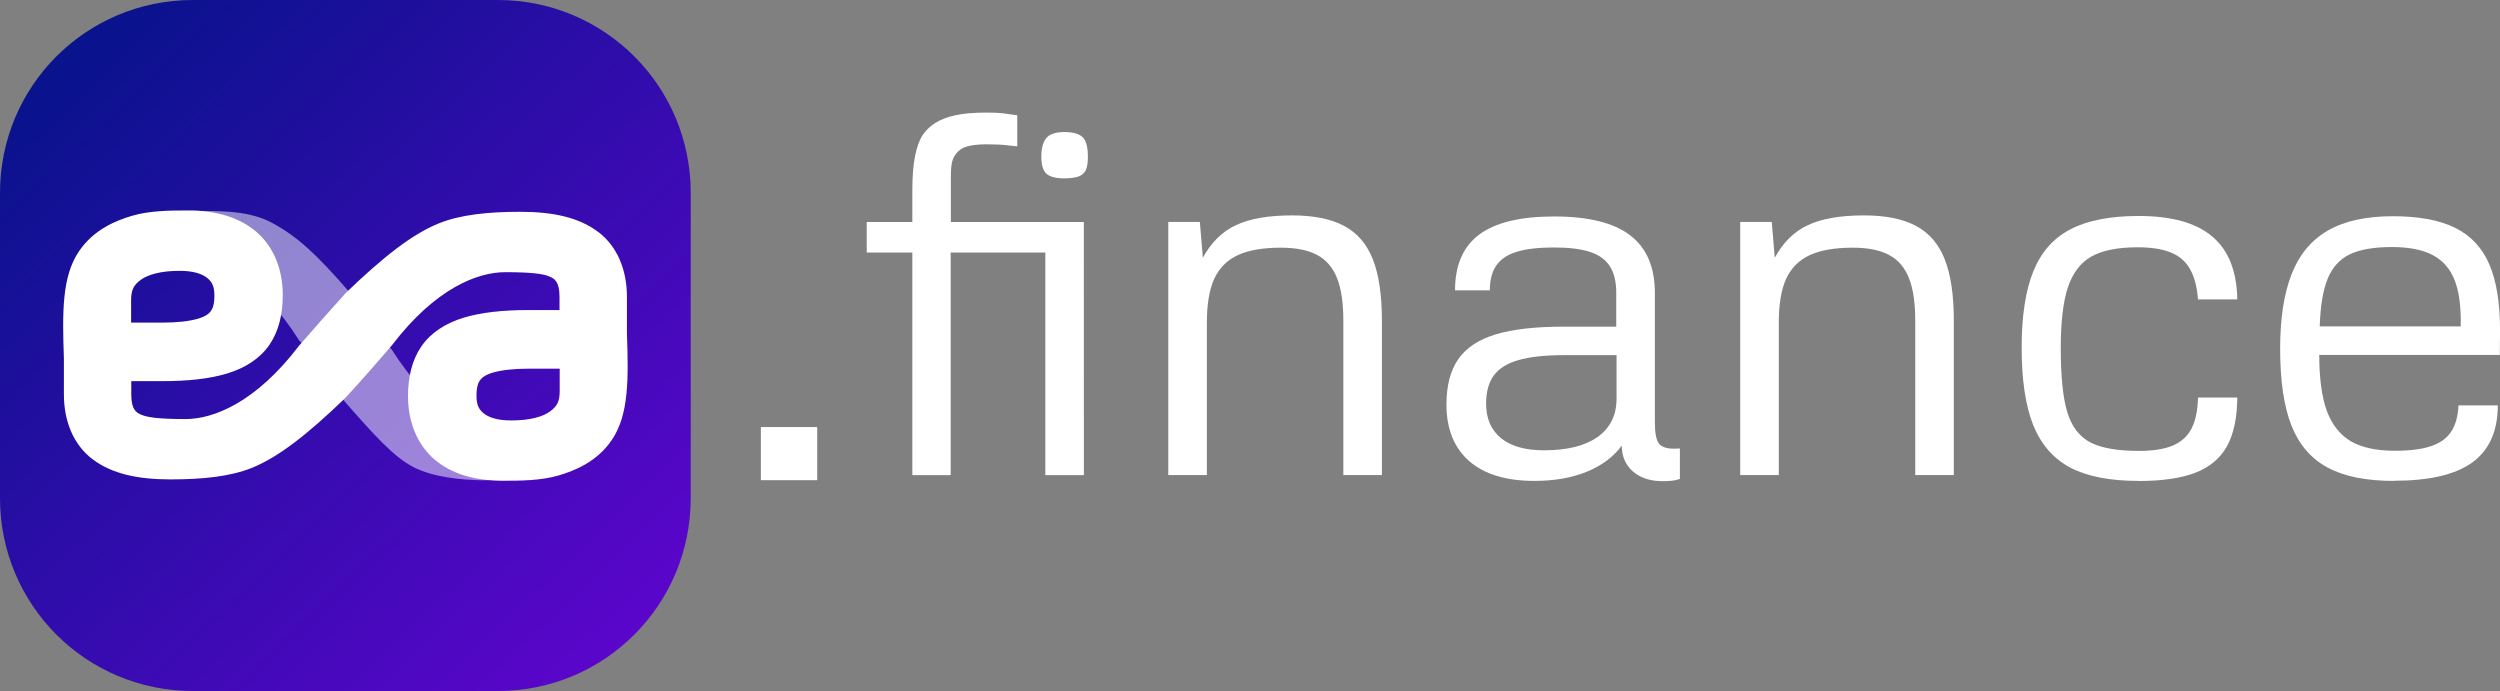 <?xml version="1.0" encoding="UTF-8" standalone="no"?>
<svg
   xmlns:dc="http://purl.org/dc/elements/1.1/"
   xmlns:cc="http://creativecommons.org/ns#"
   xmlns:rdf="http://www.w3.org/1999/02/22-rdf-syntax-ns#"
   xmlns:svg="http://www.w3.org/2000/svg"
   xmlns="http://www.w3.org/2000/svg"
   xmlns:xlink="http://www.w3.org/1999/xlink"
   id="svg1094"
   version="1.1"
   viewBox="0 0 51.59 14.26"
   height="14.26mm"
   width="51.59mm">
  <rect x="0" y="0" width="51.59" height="14.26" fill="#808080" stroke="none"/>
  <defs
     id="defs1088">
    <linearGradient
       y2="212.22"
       x2="201.97"
       y1="182.939"
       x1="174.119"
       gradientTransform="matrix(0.635,0,0,0.635,48.962,120.543)"
       gradientUnits="userSpaceOnUse"
       id="linearGradient1045"
       xlink:href="#linearGradient1414-0" />
    <linearGradient
       id="linearGradient1414-0">
      <stop
         style="stop-color:#001486;stop-opacity:1;"
         offset="0"
         id="stop1410" />
      <stop
         style="stop-color:#7e00e6;stop-opacity:1"
         offset="1"
         id="stop1412" />
    </linearGradient>
  </defs>
  <g
     transform="translate(-143.538,-99.459)"
     id="layer1">
    <g
       id="g982"
       transform="translate(43.129,-171.818)">
      <g
         transform="translate(-59.04,34.603)"
         id="g1012-0">
        <path
           d="m 163.432,236.674 h 6.288 c 2.207,0 3.983,1.776 3.983,3.983 v 6.294 c 0,2.207 -1.776,3.983 -3.983,3.983 h -6.288 c -2.207,0 -3.983,-1.776 -3.983,-3.983 v -6.294 c 0,-2.207 1.776,-3.983 3.983,-3.983 z"
           style="fill:url(#linearGradient1045);fill-opacity:1;stroke:none;stroke-width:0.42;stroke-linecap:round;stroke-miterlimit:4;stroke-dasharray:none;stroke-opacity:1"
           id="rect1769-1-6" />
        <g
           style="fill:#ffffff;fill-opacity:1"
           id="g1148-5-0-6-81"
           transform="matrix(0.892,0,0,0.892,78.519,119.218)">
          <path
             d="m 102.576,142.703 c -0.259,-0.023 -0.301,0.093 -0.682,0.086 -0.491,-0.008 -1.144,-0.071 -1.597,-0.304 -0.452,-0.233 -0.89,-0.71 -1.679,-1.618 -0.16,-0.635 -0.618,-0.914 -0.97,-1.316 -0.89,-1.411 -1.828,-1.861 -2.458,-1.918 -0.456,-0.399 -0.742,-0.334 -0.282,-0.886 0.298,0.027 -0.029,-0.207 0.332,-0.194 0.398,0.015 1.184,-0.04 1.769,0.272 0.585,0.313 1.023,0.71 1.811,1.619 0.219,0.556 0.531,0.924 0.97,1.316 0.89,1.411 1.828,1.861 2.458,1.918 0.54,0.34 0.77,0.249 0.31,0.837 z"
             style="color:#000000;font-style:normal;font-variant:normal;font-weight:normal;font-stretch:normal;font-size:medium;line-height:1.25;font-family:Metrophobic;-inkscape-font-specification:Metrophobic;font-variant-ligatures:normal;font-variant-position:normal;font-variant-caps:normal;font-variant-numeric:normal;font-variant-alternates:normal;font-variant-east-asian:normal;font-feature-settings:normal;font-variation-settings:normal;text-indent:0;text-align:start;text-decoration:none;text-decoration-line:none;text-decoration-style:solid;text-decoration-color:#000000;letter-spacing:0px;word-spacing:0px;text-transform:none;writing-mode:lr-tb;direction:ltr;text-orientation:mixed;dominant-baseline:auto;baseline-shift:baseline;text-anchor:start;white-space:normal;shape-padding:0;shape-margin:0;inline-size:0;clip-rule:nonzero;display:inline;overflow:visible;visibility:visible;isolation:auto;mix-blend-mode:normal;color-interpolation:sRGB;color-interpolation-filters:linearRGB;solid-color:#000000;solid-opacity:1;vector-effect:none;fill:#ffffff;fill-opacity:0.496;fill-rule:nonzero;stroke:none;stroke-width:0.797;stroke-linecap:butt;stroke-linejoin:miter;stroke-miterlimit:4;stroke-dasharray:none;stroke-dashoffset:0;stroke-opacity:1;color-rendering:auto;image-rendering:auto;shape-rendering:auto;text-rendering:auto;enable-background:accumulate;stop-color:#000000"
             id="path1254-8-4-2-5-7-9-5-3-0" />
          <path
             id="path1254-8-4-2-6-6-1-2-3-4-0"
             style="color:#000000;font-style:normal;font-variant:normal;font-weight:normal;font-stretch:normal;font-size:medium;line-height:1.25;font-family:Metrophobic;-inkscape-font-specification:Metrophobic;font-variant-ligatures:normal;font-variant-position:normal;font-variant-caps:normal;font-variant-numeric:normal;font-variant-alternates:normal;font-variant-east-asian:normal;font-feature-settings:normal;font-variation-settings:normal;text-indent:0;text-align:start;text-decoration:none;text-decoration-line:none;text-decoration-style:solid;text-decoration-color:#000000;letter-spacing:0px;word-spacing:0px;text-transform:none;writing-mode:lr-tb;direction:ltr;text-orientation:mixed;dominant-baseline:auto;baseline-shift:baseline;text-anchor:start;white-space:normal;shape-padding:0;shape-margin:0;inline-size:0;clip-rule:nonzero;display:inline;overflow:visible;visibility:visible;isolation:auto;mix-blend-mode:normal;color-interpolation:sRGB;color-interpolation-filters:linearRGB;solid-color:#000000;solid-opacity:1;vector-effect:none;fill:#ffffff;fill-opacity:1;fill-rule:nonzero;stroke:none;stroke-width:0.797;stroke-linecap:butt;stroke-linejoin:miter;stroke-miterlimit:4;stroke-dasharray:none;stroke-dashoffset:0;stroke-opacity:1;color-rendering:auto;image-rendering:auto;shape-rendering:auto;text-rendering:auto;enable-background:accumulate;stop-color:#000000"
             d="m 95.076,136.546 c -0.415,0 -0.888,0.003 -1.297,0.125 -0.353,0.105 -0.877,0.306 -1.226,0.824 -0.391,0.58 -0.383,1.394 -0.346,2.469 v 0.839 c 0,0.617 0.221,1.163 0.662,1.498 5.93e-4,2.6e-4 0.002,-2.7e-4 0.002,0 0.44,0.336 1.044,0.467 1.797,0.467 0.741,0 1.39,-0.065 1.893,-0.269 0.616,-0.25 1.285,-0.776 2.152,-1.611 0.434,-0.47 0.716,-0.797 1.084,-1.224 1.012,-1.326 1.987,-1.69 2.619,-1.69 0.632,-1.1e-4 0.855,0.042 0.98,0.083 0.122,0.041 0.17,0.084 0.204,0.139 l 0.002,0.002 0.002,0.002 c 0.033,0.052 0.069,0.156 0.069,0.335 v 0.315 h -0.703 c -0.609,0 -1.11,0.054 -1.518,0.178 -0.41,0.125 -0.753,0.341 -0.973,0.66 -0.218,0.316 -0.311,0.71 -0.311,1.152 0,0.582 0.199,1.103 0.6,1.455 l 0.002,0.002 c 0.402,0.349 0.952,0.502 1.593,0.502 h 5.9e-4 c 0.415,0 0.888,-0.003 1.297,-0.125 0.353,-0.105 0.877,-0.306 1.226,-0.824 0.391,-0.58 0.383,-1.394 0.346,-2.469 v -0.839 c 0,-0.617 -0.221,-1.163 -0.662,-1.498 -5.9e-4,-2.5e-4 -0.002,2.7e-4 -0.003,0 -0.44,-0.336 -1.044,-0.467 -1.797,-0.467 -0.741,0 -1.39,0.065 -1.893,0.269 -0.616,0.25 -1.285,0.776 -2.152,1.611 -0.408,0.454 -0.711,0.796 -1.083,1.224 -1.012,1.326 -1.988,1.69 -2.62,1.691 -0.632,1.1e-4 -0.855,-0.042 -0.98,-0.083 -0.122,-0.041 -0.17,-0.084 -0.204,-0.139 l -0.002,-0.002 -0.002,-0.002 c -0.033,-0.052 -0.069,-0.156 -0.069,-0.336 v -0.315 h 0.703 c 0.609,0 1.11,-0.054 1.518,-0.178 0.41,-0.125 0.753,-0.341 0.973,-0.66 0.218,-0.316 0.311,-0.71 0.311,-1.152 0,-0.582 -0.199,-1.104 -0.6,-1.455 l -0.002,-0.002 c -0.402,-0.349 -0.952,-0.502 -1.593,-0.502 z m -0.191,1.397 c 0.323,0 0.521,0.07 0.638,0.165 0.116,0.096 0.166,0.196 0.166,0.414 0,0.189 -0.038,0.293 -0.084,0.355 -0.045,0.061 -0.13,0.126 -0.305,0.176 h -0.002 c -0.18,0.053 -0.46,0.088 -0.823,0.088 h -0.713 v -0.516 c 0,-0.243 0.059,-0.356 0.231,-0.479 0.167,-0.118 0.456,-0.203 0.89,-0.203 z m 8.079,2.263 h 0.713 v 0.516 c 0,0.243 -0.059,0.356 -0.231,0.479 -0.167,0.118 -0.456,0.203 -0.89,0.203 -0.323,0 -0.521,-0.07 -0.638,-0.165 -0.116,-0.096 -0.166,-0.196 -0.166,-0.414 0,-0.189 0.038,-0.293 0.084,-0.355 0.045,-0.061 0.13,-0.126 0.305,-0.176 h 0.002 c 0.18,-0.053 0.46,-0.088 0.823,-0.088 z" />
        </g>
      </g>
      <g
         aria-label=".finance"
         id="text1092"
         style="font-style:normal;font-variant:normal;font-weight:normal;font-stretch:normal;font-size:10.583px;line-height:1.25;font-family:'Raleway Black';-inkscape-font-specification:'Raleway Black, ';letter-spacing:0px;word-spacing:0px;fill:#ffffff;fill-opacity:1;stroke:none;stroke-width:0;stroke-miterlimit:4;stroke-dasharray:none">
        <path
           d="m 116.11,280.09 h 1.163 v 1.096 h -1.163 z"
           style="font-style:normal;font-variant:normal;font-weight:normal;font-stretch:normal;font-family:Metrophobic;-inkscape-font-specification:Metrophobic;stroke:#000000;stroke-width:0;stroke-miterlimit:4;stroke-dasharray:none;stroke-opacity:1;fill:#ffffff;fill-opacity:1"
           id="path1030" />
        <path
           d="m 122.776,281.082 h -0.796 v -4.594 h -1.953 v 4.594 h -0.791 v -4.594 h -0.941 v -0.63 h 0.941 v -0.641 q 0,-0.45 0.057,-0.723 0.057,-0.279 0.155,-0.429 0.103,-0.15 0.258,-0.248 0.171,-0.109 0.413,-0.16 0.248,-0.057 0.656,-0.057 0.207,0 0.331,0.015 0.129,0.015 0.295,0.041 v 0.641 q -0.046,-0.005 -0.202,-0.021 -0.15,-0.021 -0.424,-0.021 -0.403,0 -0.548,0.109 -0.109,0.083 -0.155,0.202 -0.041,0.114 -0.041,0.336 v 0.956 h 2.744 z m -0.403,-6.124 q -0.264,0 -0.372,-0.098 -0.103,-0.098 -0.103,-0.346 0,-0.264 0.103,-0.388 0.103,-0.124 0.372,-0.124 0.295,0 0.398,0.129 0.088,0.114 0.088,0.382 0,0.171 -0.041,0.269 -0.041,0.093 -0.145,0.134 -0.103,0.041 -0.3,0.041 z"
           style="font-style:normal;font-variant:normal;font-weight:normal;font-stretch:normal;font-family:Metrophobic;-inkscape-font-specification:Metrophobic;stroke:#000000;stroke-width:0;stroke-miterlimit:4;stroke-dasharray:none;stroke-opacity:1;fill:#ffffff;fill-opacity:1"
           id="path1032" />
        <path
           d="m 124.518,275.857 h 0.651 l 0.062,0.739 q 0.258,-0.475 0.682,-0.672 0.424,-0.202 1.158,-0.202 0.672,0 1.075,0.217 0.408,0.217 0.594,0.692 0.186,0.475 0.186,1.261 v 3.188 h -0.796 v -3.188 q 0,-0.548 -0.129,-0.873 -0.129,-0.331 -0.413,-0.481 -0.279,-0.15 -0.749,-0.15 -0.553,0 -0.889,0.155 -0.331,0.155 -0.486,0.491 -0.15,0.336 -0.15,0.899 v 3.147 h -0.796 z"
           style="font-style:normal;font-variant:normal;font-weight:normal;font-stretch:normal;font-family:Metrophobic;-inkscape-font-specification:Metrophobic;stroke:#000000;stroke-width:0;stroke-miterlimit:4;stroke-dasharray:none;stroke-opacity:1;fill:#ffffff;fill-opacity:1"
           id="path1034" />
        <path
           d="m 134.713,281.206 q -0.377,0 -0.61,-0.202 -0.227,-0.202 -0.227,-0.532 -0.258,0.351 -0.729,0.543 -0.465,0.186 -1.075,0.186 -0.873,0 -1.344,-0.408 -0.47,-0.413 -0.47,-1.168 0,-0.584 0.243,-0.935 0.243,-0.351 0.77,-0.512 0.527,-0.16 1.406,-0.16 h 1.085 v -0.698 q 0,-0.341 -0.129,-0.543 -0.129,-0.207 -0.408,-0.3 -0.279,-0.093 -0.744,-0.093 -0.481,0 -0.77,0.088 -0.289,0.088 -0.424,0.284 -0.134,0.191 -0.134,0.512 h -0.718 q 0,-0.78 0.501,-1.152 0.501,-0.372 1.545,-0.372 1.059,0 1.566,0.388 0.512,0.388 0.512,1.194 v 2.667 q 0,0.315 0.077,0.429 0.083,0.114 0.31,0.114 0.083,0 0.129,-0.005 v 0.63 q -0.093,0.031 -0.165,0.036 -0.067,0.01 -0.196,0.01 z m -2.449,-0.636 q 0.723,0 1.111,-0.274 0.393,-0.279 0.393,-0.791 v -0.899 h -1.096 q -0.579,0 -0.93,0.103 -0.346,0.098 -0.506,0.315 -0.16,0.217 -0.16,0.584 0,0.46 0.31,0.713 0.31,0.248 0.878,0.248 z"
           style="font-style:normal;font-variant:normal;font-weight:normal;font-stretch:normal;font-family:Metrophobic;-inkscape-font-specification:Metrophobic;stroke:#000000;stroke-width:0;stroke-miterlimit:4;stroke-dasharray:none;stroke-opacity:1;fill:#ffffff;fill-opacity:1"
           id="path1036" />
        <path
           d="m 136.32,275.857 h 0.651 l 0.062,0.739 q 0.258,-0.475 0.682,-0.672 0.424,-0.202 1.158,-0.202 0.672,0 1.075,0.217 0.408,0.217 0.594,0.692 0.186,0.475 0.186,1.261 v 3.188 h -0.796 v -3.188 q 0,-0.548 -0.129,-0.873 -0.129,-0.331 -0.413,-0.481 -0.279,-0.15 -0.749,-0.15 -0.553,0 -0.889,0.155 -0.331,0.155 -0.486,0.491 -0.15,0.336 -0.15,0.899 v 3.147 h -0.796 z"
           style="font-style:normal;font-variant:normal;font-weight:normal;font-stretch:normal;font-family:Metrophobic;-inkscape-font-specification:Metrophobic;stroke:#000000;stroke-width:0;stroke-miterlimit:4;stroke-dasharray:none;stroke-opacity:1;fill:#ffffff;fill-opacity:1"
           id="path1039" />
        <path
           d="m 144.537,281.201 q -0.878,0 -1.406,-0.274 -0.522,-0.279 -0.765,-0.878 -0.238,-0.599 -0.238,-1.597 0,-0.987 0.243,-1.581 0.243,-0.594 0.765,-0.863 0.527,-0.274 1.406,-0.274 1.023,0 1.519,0.424 0.501,0.419 0.517,1.297 h -0.811 q -0.031,-0.393 -0.165,-0.625 -0.129,-0.233 -0.393,-0.341 -0.264,-0.109 -0.687,-0.109 -0.615,0 -0.956,0.191 -0.336,0.191 -0.486,0.641 -0.145,0.444 -0.145,1.251 0,0.873 0.134,1.318 0.134,0.444 0.475,0.625 0.341,0.176 1.003,0.176 0.434,0 0.698,-0.109 0.264,-0.114 0.388,-0.351 0.124,-0.243 0.134,-0.641 h 0.811 q -0.005,0.625 -0.212,1.003 -0.207,0.372 -0.651,0.548 -0.444,0.171 -1.178,0.171 z"
           style="font-style:normal;font-variant:normal;font-weight:normal;font-stretch:normal;font-family:Metrophobic;-inkscape-font-specification:Metrophobic;stroke:#000000;stroke-width:0;stroke-miterlimit:4;stroke-dasharray:none;stroke-opacity:1;fill:#ffffff;fill-opacity:1"
           id="path1041" />
        <path
           d="m 149.808,281.201 q -0.853,0 -1.364,-0.274 -0.512,-0.274 -0.749,-0.868 -0.233,-0.594 -0.233,-1.586 0,-0.93 0.233,-1.53 0.233,-0.605 0.744,-0.904 0.512,-0.3 1.349,-0.3 0.801,0 1.282,0.238 0.486,0.238 0.708,0.754 0.222,0.512 0.222,1.369 l -0.005,0.501 h -3.726 q 0,0.718 0.155,1.152 0.16,0.429 0.496,0.63 0.341,0.196 0.909,0.196 0.46,0 0.739,-0.093 0.284,-0.093 0.419,-0.295 0.14,-0.207 0.155,-0.548 h 0.811 q 0,0.796 -0.527,1.178 -0.522,0.377 -1.617,0.377 z m 1.38,-3.188 q 0.015,-0.594 -0.124,-0.951 -0.14,-0.357 -0.455,-0.522 -0.315,-0.165 -0.842,-0.165 -0.553,0 -0.868,0.15 -0.31,0.15 -0.455,0.501 -0.145,0.351 -0.165,0.987 z"
           style="font-style:normal;font-variant:normal;font-weight:normal;font-stretch:normal;font-family:Metrophobic;-inkscape-font-specification:Metrophobic;stroke:#000000;stroke-width:0;stroke-miterlimit:4;stroke-dasharray:none;stroke-opacity:1;fill:#ffffff;fill-opacity:1"
           id="path1043" />
      </g>
    </g>
  </g>
</svg>
